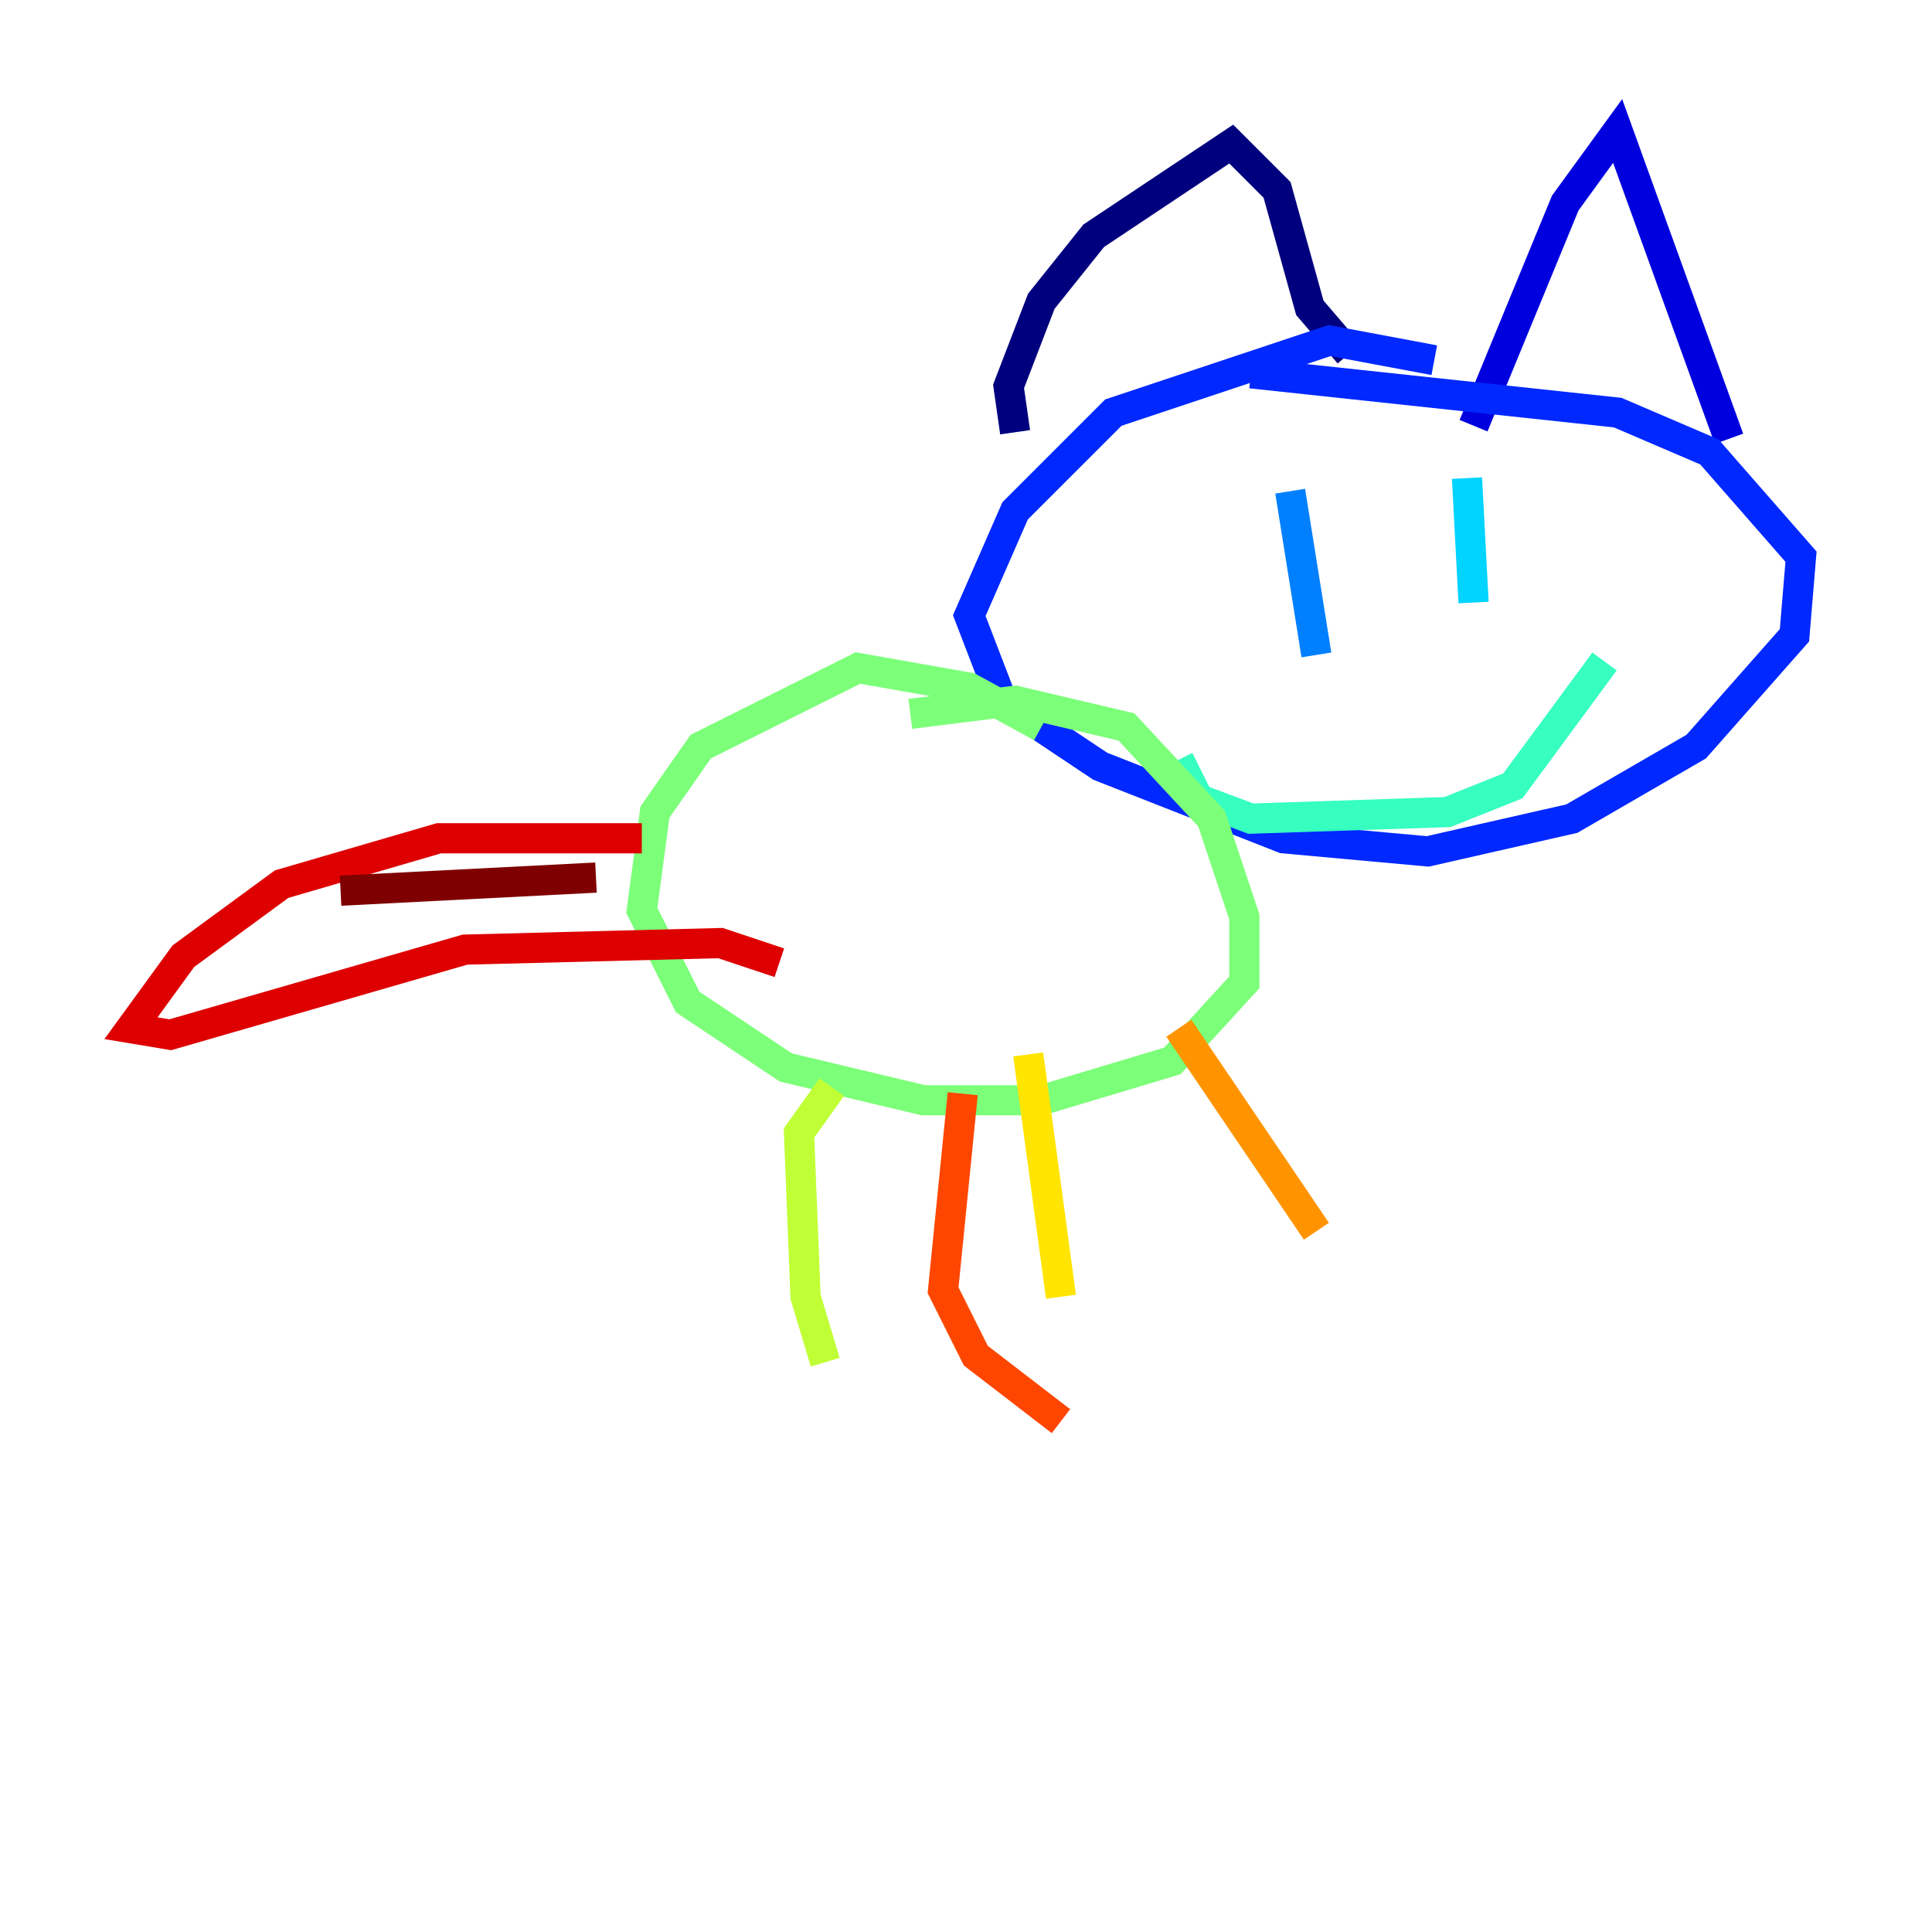 <?xml version="1.0" encoding="utf-8" ?>
<svg baseProfile="tiny" height="128" version="1.2" viewBox="0,0,128,128" width="128" xmlns="http://www.w3.org/2000/svg" xmlns:ev="http://www.w3.org/2001/xml-events" xmlns:xlink="http://www.w3.org/1999/xlink"><defs /><polyline fill="none" points="67.254,28.637 66.82,25.6 68.99,19.959 72.461,15.62 81.573,9.546 84.61,12.583 86.78,20.393 89.383,23.43" stroke="#00007f" stroke-width="2" /><polyline fill="none" points="97.627,28.203 103.702,13.451 107.173,8.678 114.549,29.071" stroke="#0000de" stroke-width="2" /><polyline fill="none" points="95.024,23.864 88.081,22.563 73.763,27.336 67.254,33.844 64.217,40.786 66.386,46.427 72.895,50.766 85.044,55.539 94.59,56.407 104.136,54.237 112.38,49.464 118.888,42.088 119.322,36.881 113.248,29.939 107.173,27.336 82.875,24.732" stroke="#0028ff" stroke-width="2" /><polyline fill="none" points="85.478,32.542 87.214,43.39" stroke="#0080ff" stroke-width="2" /><polyline fill="none" points="97.193,31.675 97.627,39.919" stroke="#00d4ff" stroke-width="2" /><polyline fill="none" points="78.102,50.332 79.403,52.936 82.875,54.237 95.891,53.803 100.231,52.068 106.305,43.824" stroke="#36ffc0" stroke-width="2" /><polyline fill="none" points="68.99,48.163 64.217,45.559 56.841,44.258 46.427,49.464 43.39,53.803 42.522,60.312 45.559,66.386 52.068,70.725 61.18,72.895 68.99,72.895 77.668,70.291 82.441,65.085 82.441,60.746 80.271,54.237 74.63,48.163 67.254,46.427 60.312,47.295" stroke="#7cff79" stroke-width="2" /><polyline fill="none" points="55.105,72.027 52.936,75.064 53.37,85.912 54.671,90.251" stroke="#c0ff36" stroke-width="2" /><polyline fill="none" points="68.122,69.858 70.291,85.912" stroke="#ffe500" stroke-width="2" /><polyline fill="none" points="78.102,68.122 87.214,81.573" stroke="#ff9400" stroke-width="2" /><polyline fill="none" points="63.783,72.461 62.481,85.478 64.651,89.817 70.291,94.156" stroke="#ff4600" stroke-width="2" /><polyline fill="none" points="42.522,55.539 29.071,55.539 18.658,58.576 12.149,63.349 8.678,68.122 11.281,68.556 30.807,62.915 47.729,62.481 51.634,63.783" stroke="#de0000" stroke-width="2" /><polyline fill="none" points="39.485,58.142 22.563,59.01" stroke="#7f0000" stroke-width="2" /></svg>
